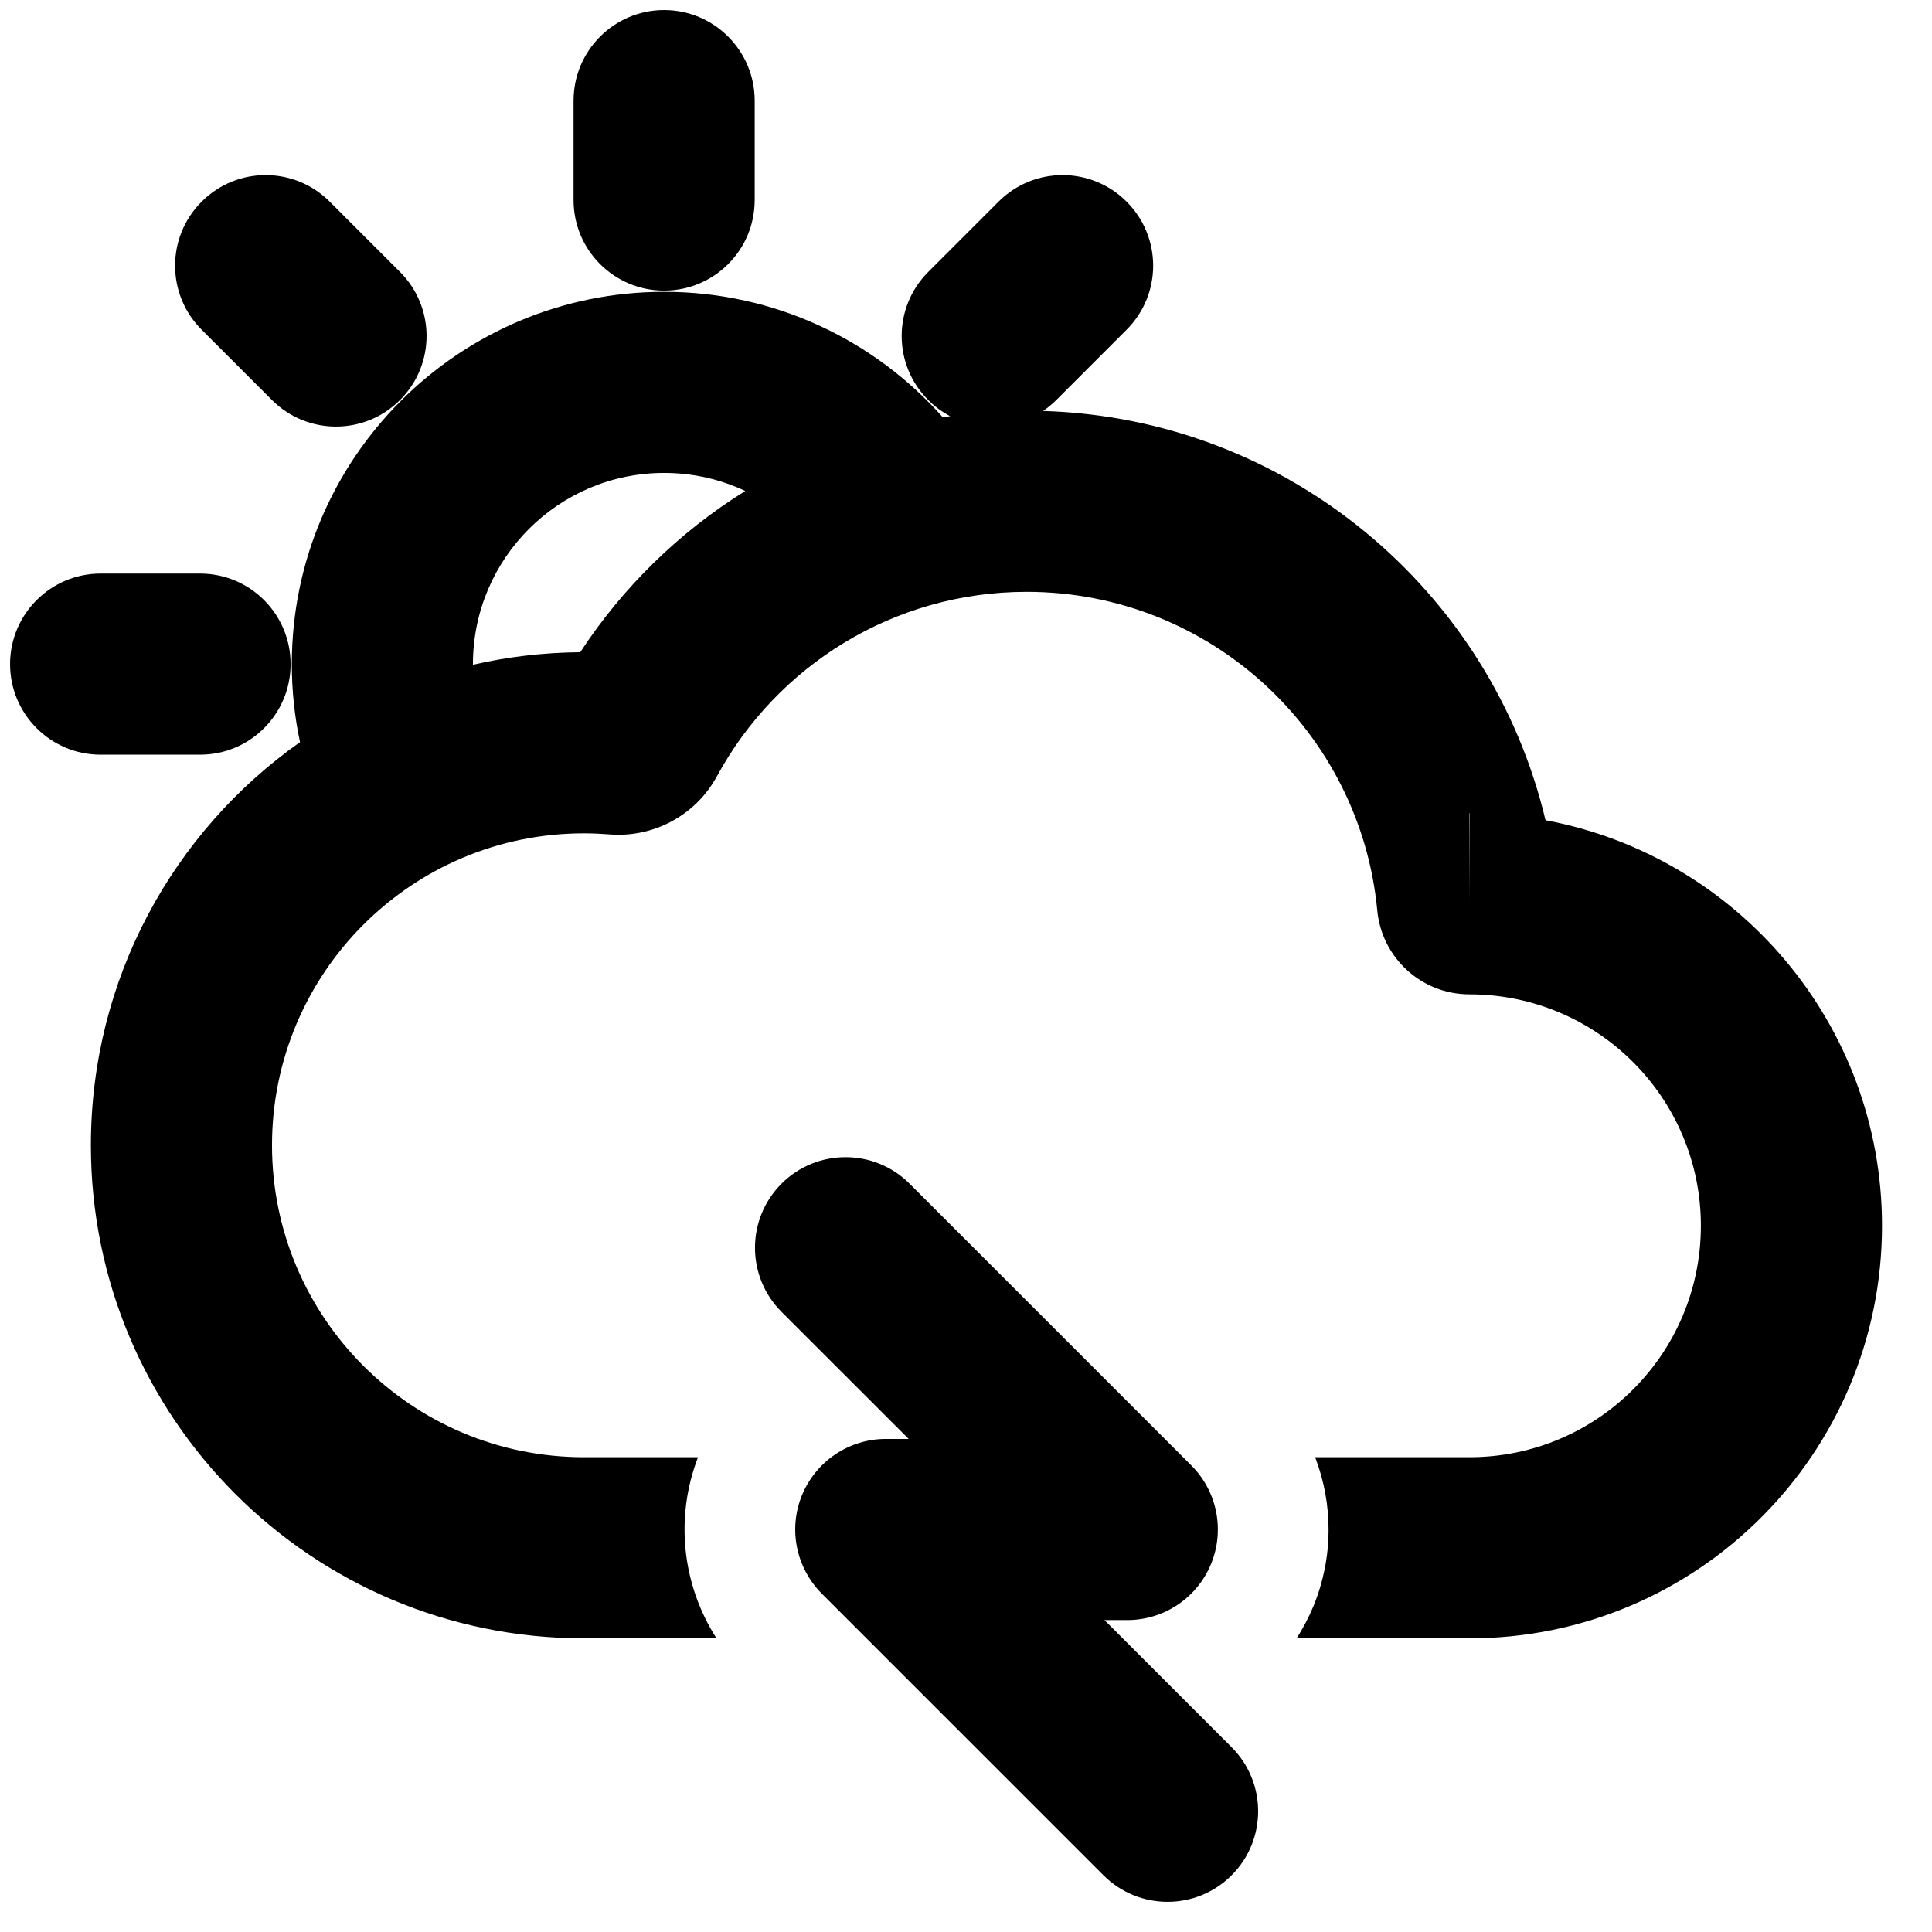 <svg width="24" height="24" viewBox="0 0 24 24" fill="none" xmlns="http://www.w3.org/2000/svg">
<path d="M0.125 8.25C0.125 7.629 0.629 7.125 1.25 7.125H2.485C3.107 7.125 3.61 7.629 3.61 8.25C3.61 8.871 3.107 9.375 2.485 9.375H1.25C0.629 9.375 0.125 8.871 0.125 8.25Z" fill="black"/>
<path d="M8.25 0.125C8.871 0.125 9.375 0.629 9.375 1.25V2.485C9.375 3.107 8.871 3.61 8.25 3.61C7.629 3.61 7.125 3.107 7.125 2.485V1.25C7.125 0.629 7.629 0.125 8.25 0.125Z" fill="black"/>
<path fill-rule="evenodd" clip-rule="evenodd" d="M13.995 4.096C14.435 3.656 14.435 2.944 13.995 2.505C13.556 2.065 12.844 2.065 12.404 2.505L11.531 3.378C11.091 3.818 11.091 4.53 11.531 4.969C11.613 5.052 11.705 5.118 11.803 5.17C11.773 5.174 11.742 5.179 11.712 5.184C10.865 4.228 9.628 3.625 8.25 3.625C5.696 3.625 3.625 5.696 3.625 8.25C3.625 8.582 3.66 8.907 3.727 9.219C2.155 10.328 1.129 12.158 1.129 14.227C1.129 17.61 3.871 20.352 7.254 20.352L8.901 20.352C8.475 19.69 8.381 18.854 8.671 18.102H7.254C5.114 18.102 3.379 16.367 3.379 14.227C3.379 12.087 5.114 10.352 7.254 10.352C7.361 10.352 7.467 10.357 7.572 10.365C8.118 10.409 8.643 10.128 8.906 9.643C9.648 8.276 11.094 7.352 12.754 7.352C15.029 7.352 16.9 9.09 17.109 11.31C17.164 11.893 17.653 12.352 18.254 12.352C19.842 12.352 21.129 13.639 21.129 15.227C21.129 16.815 19.842 18.102 18.254 18.102H16.337C16.563 18.689 16.564 19.352 16.314 19.957C16.256 20.096 16.186 20.228 16.107 20.352H18.254C21.084 20.352 23.379 18.058 23.379 15.227C23.379 12.72 21.578 10.633 19.199 10.189C18.52 7.335 15.997 5.197 12.957 5.105C13.015 5.066 13.07 5.021 13.122 4.969L13.995 4.096ZM5.875 8.258C5.875 8.255 5.875 8.253 5.875 8.25C5.875 6.938 6.938 5.875 8.25 5.875C8.61 5.875 8.952 5.955 9.258 6.099C8.437 6.61 7.736 7.295 7.208 8.102C6.75 8.106 6.304 8.159 5.875 8.258ZM18.254 11.203L18.25 10.102L18.254 10.102V11.203Z" fill="black"/>
<path d="M2.505 2.505C2.944 2.065 3.656 2.065 4.096 2.505L4.969 3.378C5.409 3.818 5.409 4.53 4.969 4.969C4.53 5.409 3.818 5.409 3.378 4.969L2.505 4.096C2.065 3.656 2.065 2.944 2.505 2.505Z" fill="black"/>
<path d="M9.708 14.704C10.148 14.265 10.86 14.265 11.299 14.704L14.799 18.204C15.121 18.526 15.217 19.01 15.043 19.43C14.869 19.851 14.459 20.125 14.004 20.125H13.72L15.299 21.704C15.739 22.144 15.739 22.856 15.299 23.296C14.86 23.735 14.148 23.735 13.708 23.296L10.208 19.796C9.887 19.474 9.79 18.99 9.964 18.57C10.139 18.149 10.549 17.875 11.004 17.875H11.288L9.708 16.296C9.269 15.856 9.269 15.144 9.708 14.704Z" fill="black"/>
</svg>
